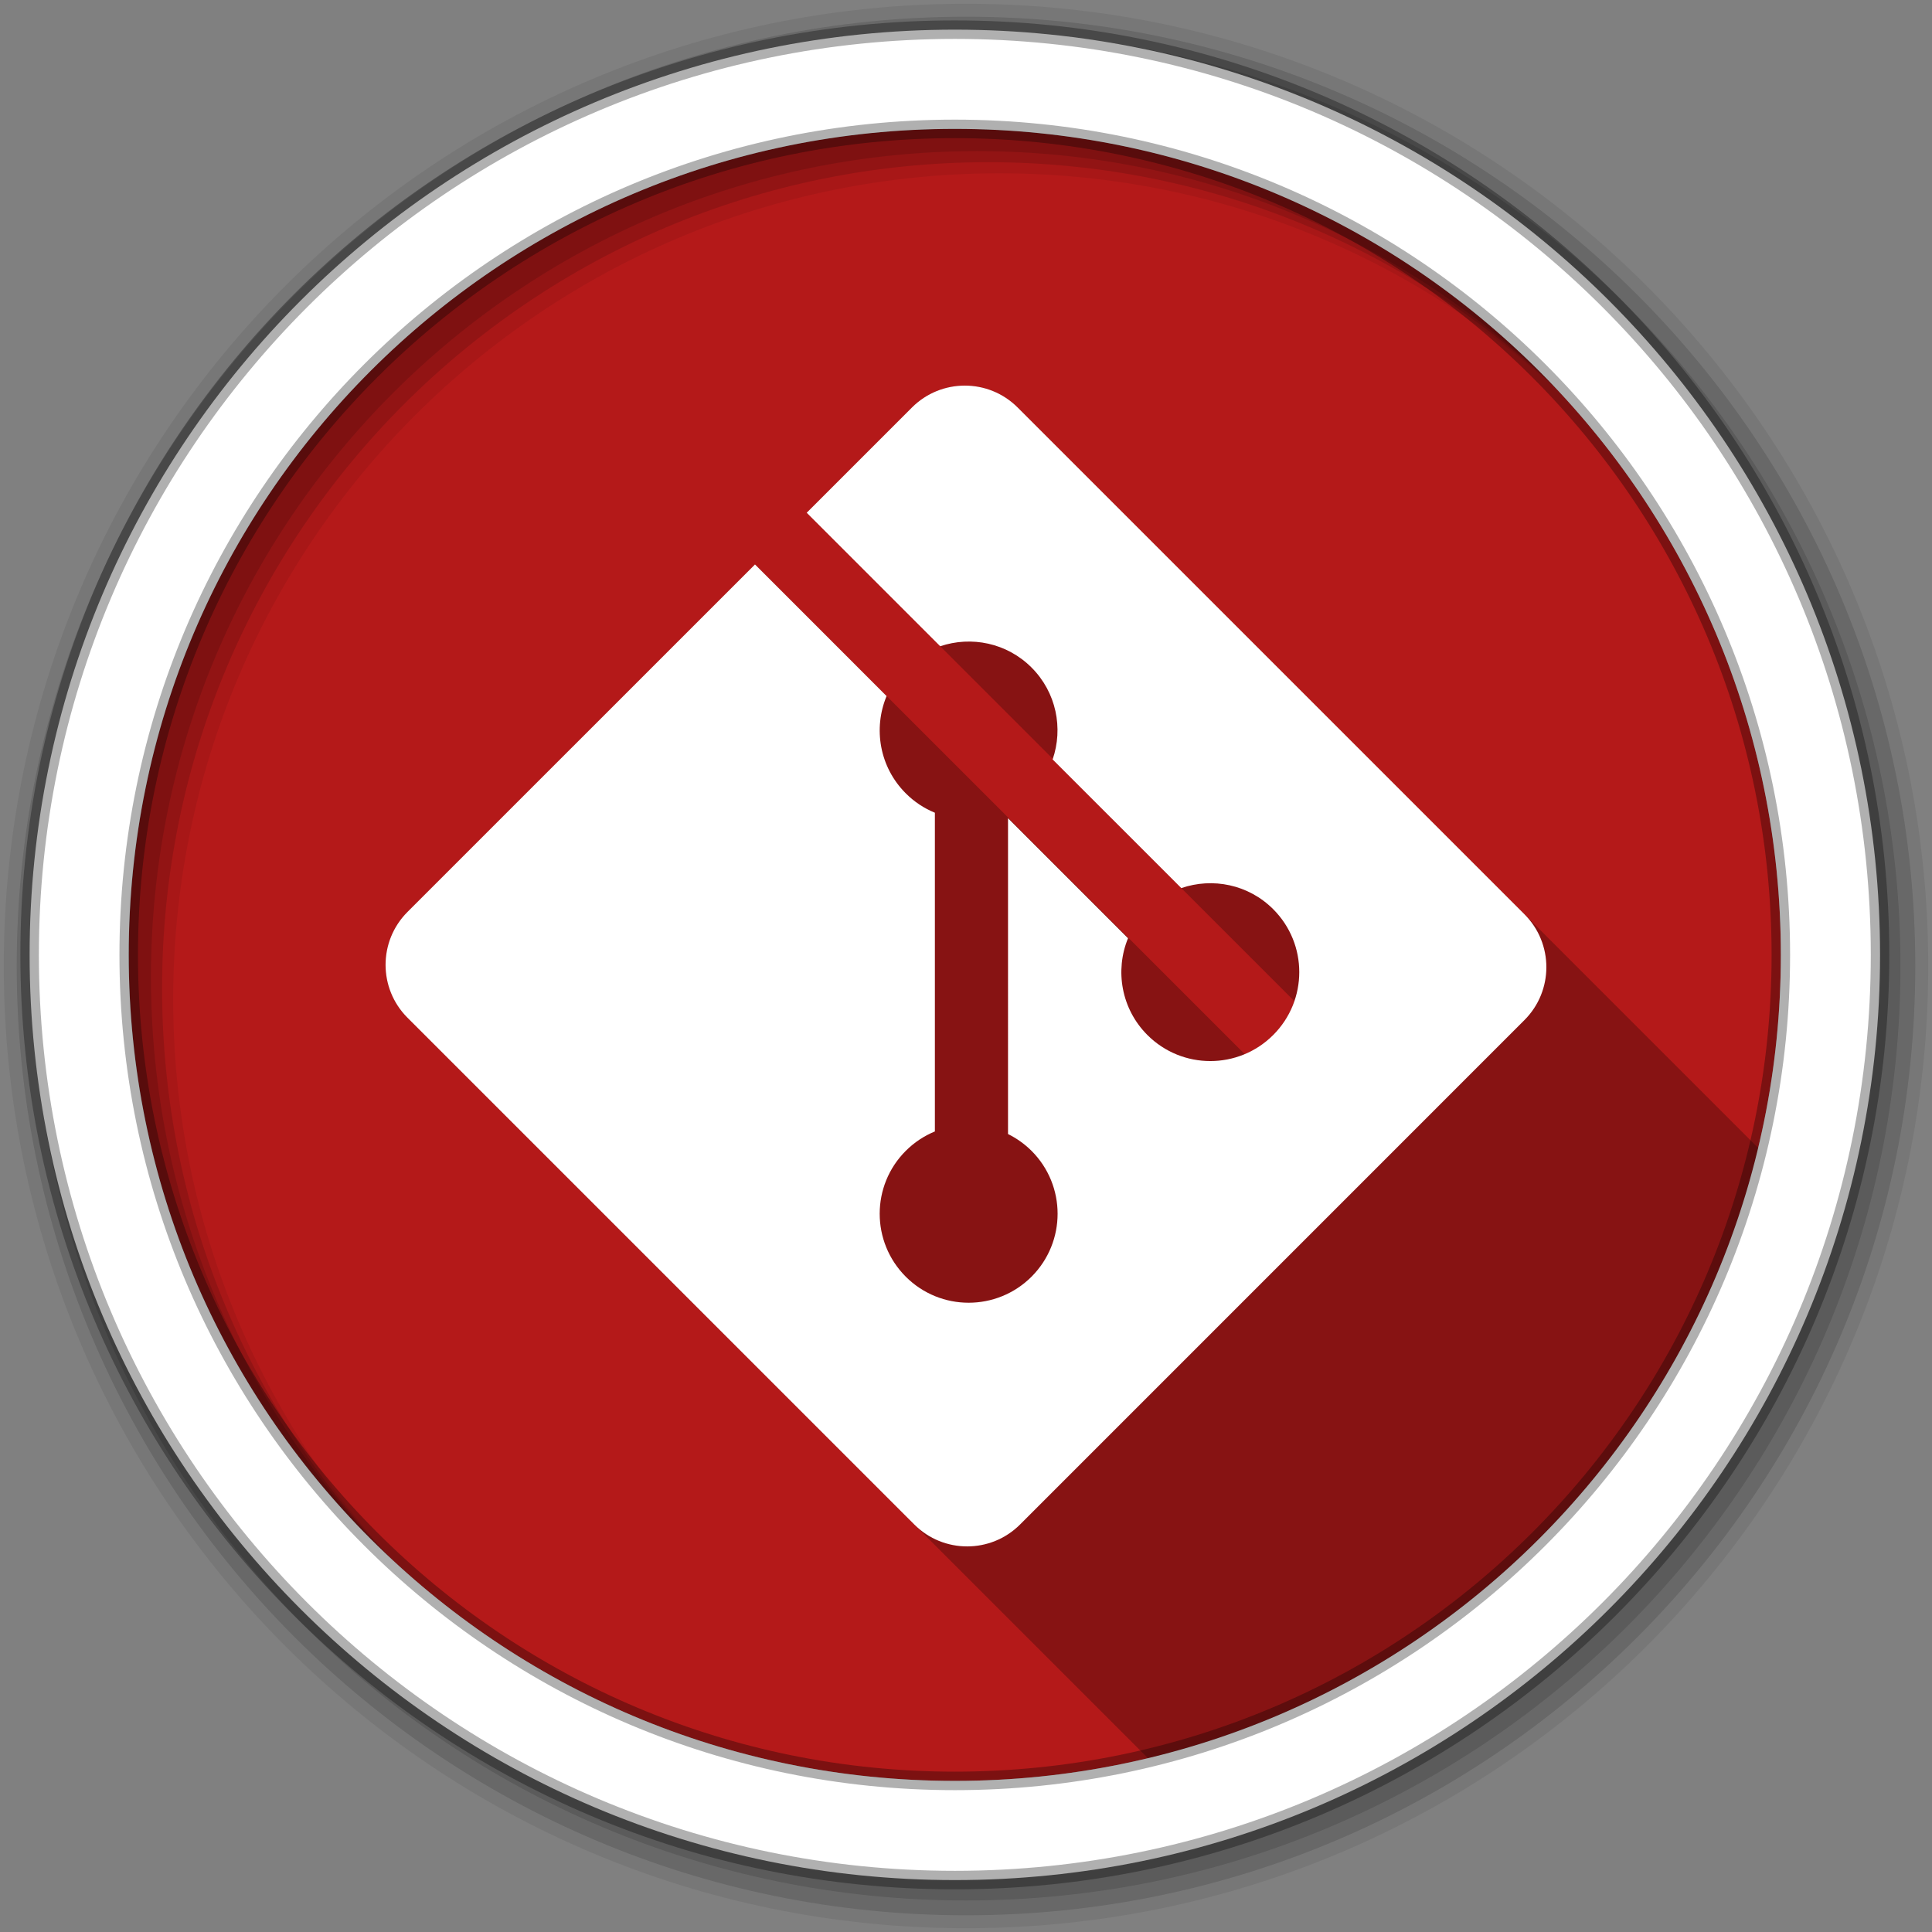 <?xml version="1.0" encoding="UTF-8" standalone="no"?>
<svg xmlns="http://www.w3.org/2000/svg" height="512" viewBox="0 0 512 512" width="512" version="1.1">
 <rect x="0" y="0" width="512" height="512" fill="#808080" stroke="none"/>
 <defs id="defs68">
  <radialGradient id="radialGradient21305" gradientUnits="userSpaceOnUse" cy="64" cx="64" r="64">
   <stop id="stop4218-0" stop-color="#fff"/>
   <stop id="stop4220-2" stop-color="#e8e8e8" offset="0.688"/>
   <stop id="stop4222-6" stop-color="#686868" offset="0.875"/>
   <stop id="stop4224-6" offset="1"/>
  </radialGradient>
  <filter id="filter3174" color-interpolation-filters="sRGB">
   <feGaussianBlur id="feGaussianBlur3176" stdDeviation="1.71"/>
  </filter>
  <linearGradient id="linearGradient4544" gradientUnits="userSpaceOnUse" x2="0" gradientTransform="scale(1.006 .994)" y1="92.54" y2="7.02">
   <stop id="stop3750"/>
   <stop id="stop3752" stop-opacity="0.588" offset="1"/>
  </linearGradient>
 </defs>
 <path id="path8" fill-rule="evenodd" fill="#b41919" d="m471.95 253.05c0 120.9-98.006 218.91-218.91 218.91s-218.91-98.006-218.91-218.91 98.006-218.91 218.91-218.91 218.91 98.006 218.91 218.91"/>
 <path id="path10-3" fill-rule="evenodd" fill-opacity="0.067" d="m256 1c-140.83 0-255 114.17-255 255s114.17 255 255 255 255-114.17 255-255-114.17-255-255-255m8.827 44.931c120.9 0 218.9 98 218.9 218.9s-98 218.9-218.9 218.9-218.93-98-218.93-218.9 98.03-218.9 218.93-218.9"/>
 <path id="path14-8" d="m256 4.43c-138.94 0-251.57 112.63-251.57 251.57s112.63 251.57 251.57 251.57 251.57-112.63 251.57-251.57-112.63-251.57-251.57-251.57m5.885 38.556c120.9 0 218.9 98 218.9 218.9s-98 218.9-218.9 218.9-218.93-98-218.93-218.9 98.03-218.9 218.93-218.9" fill-rule="evenodd" fill-opacity="0.129"/>
 <path id="path16-2" d="m256 8.36c-136.77 0-247.64 110.87-247.64 247.64s110.87 247.64 247.64 247.64 247.64-110.87 247.64-247.64-110.87-247.64-247.64-247.64m2.942 31.691c120.9 0 218.9 98 218.9 218.9s-98 218.9-218.9 218.9-218.93-98-218.93-218.9 98.03-218.9 218.93-218.9" fill-rule="evenodd" fill-opacity="0.129"/>
 <path id="path18-3" d="m253.04 7.86c-135.42 0-245.19 109.78-245.19 245.19 0 135.42 109.78 245.19 245.19 245.19 135.42 0 245.19-109.78 245.19-245.19 0-135.42-109.78-245.19-245.19-245.19zm0 26.297c120.9 0 218.9 98 218.9 218.9s-98 218.9-218.9 218.9-218.93-98-218.93-218.9 98.03-218.9 218.93-218.9z" stroke-opacity="0.31" fill-rule="evenodd" stroke="#000" stroke-width="4.904" fill="#fff"/>
 <path id="path3110" opacity="0.25" d="m255.69 102.19c-5.07 0-10.14 1.93-14.01 5.8l-27.89 27.89 35.38 35.38 29.84 29.84c-0.02 0.05-0.03 0.11-0.05 0.16l34.1 34.1 29.97 29.96c-1.13 3.28-3 6.35-5.61 8.96-2.24 2.24-4.81 3.93-7.56 5.08l-129.77-129.78-92.1 92.1c-7.74 7.74-7.74 20.28 0 28.02l196.22 196.23c79.8-19.11 142.61-81.92 161.71-161.72l-61.91-61.91-134.32-134.31v-0.01c-3.87-3.86-8.93-5.8-14-5.79z"/>
 <path id="path14-9" fill="#fff" d="m404.01 242.3-134.32-134.31c-7.729-7.736-20.275-7.736-28.014 0l-27.891 27.893 35.38 35.381c8.225-2.777 17.652-0.915 24.205 5.639 6.587 6.595 8.436 16.103 5.589 24.355l34.099 34.098c8.25-2.843 17.768-1.006 24.355 5.593 9.21 9.207 9.21 24.126 0 33.336-9.211 9.213-24.13 9.213-33.345 0-6.925-6.93-8.638-17.105-5.13-25.637l-31.801-31.802-0.002 83.686c2.245 1.112 4.364 2.595 6.235 4.458 9.207 9.206 9.207 24.122 0 33.343-9.21 9.206-24.135 9.206-33.336 0-9.208-9.22-9.208-24.137 0-33.343 2.276-2.272 4.909-3.991 7.719-5.144v-84.462c-2.81-1.149-5.439-2.856-7.719-5.144-6.975-6.97-8.655-17.206-5.078-25.771l-34.876-34.883-92.098 92.093c-7.738 7.742-7.738 20.288 0 28.025l134.32 134.31c7.733 7.736 20.275 7.736 28.018 0l133.68-133.69c7.736-7.74 7.736-20.289 0-28.026"/>
</svg>
